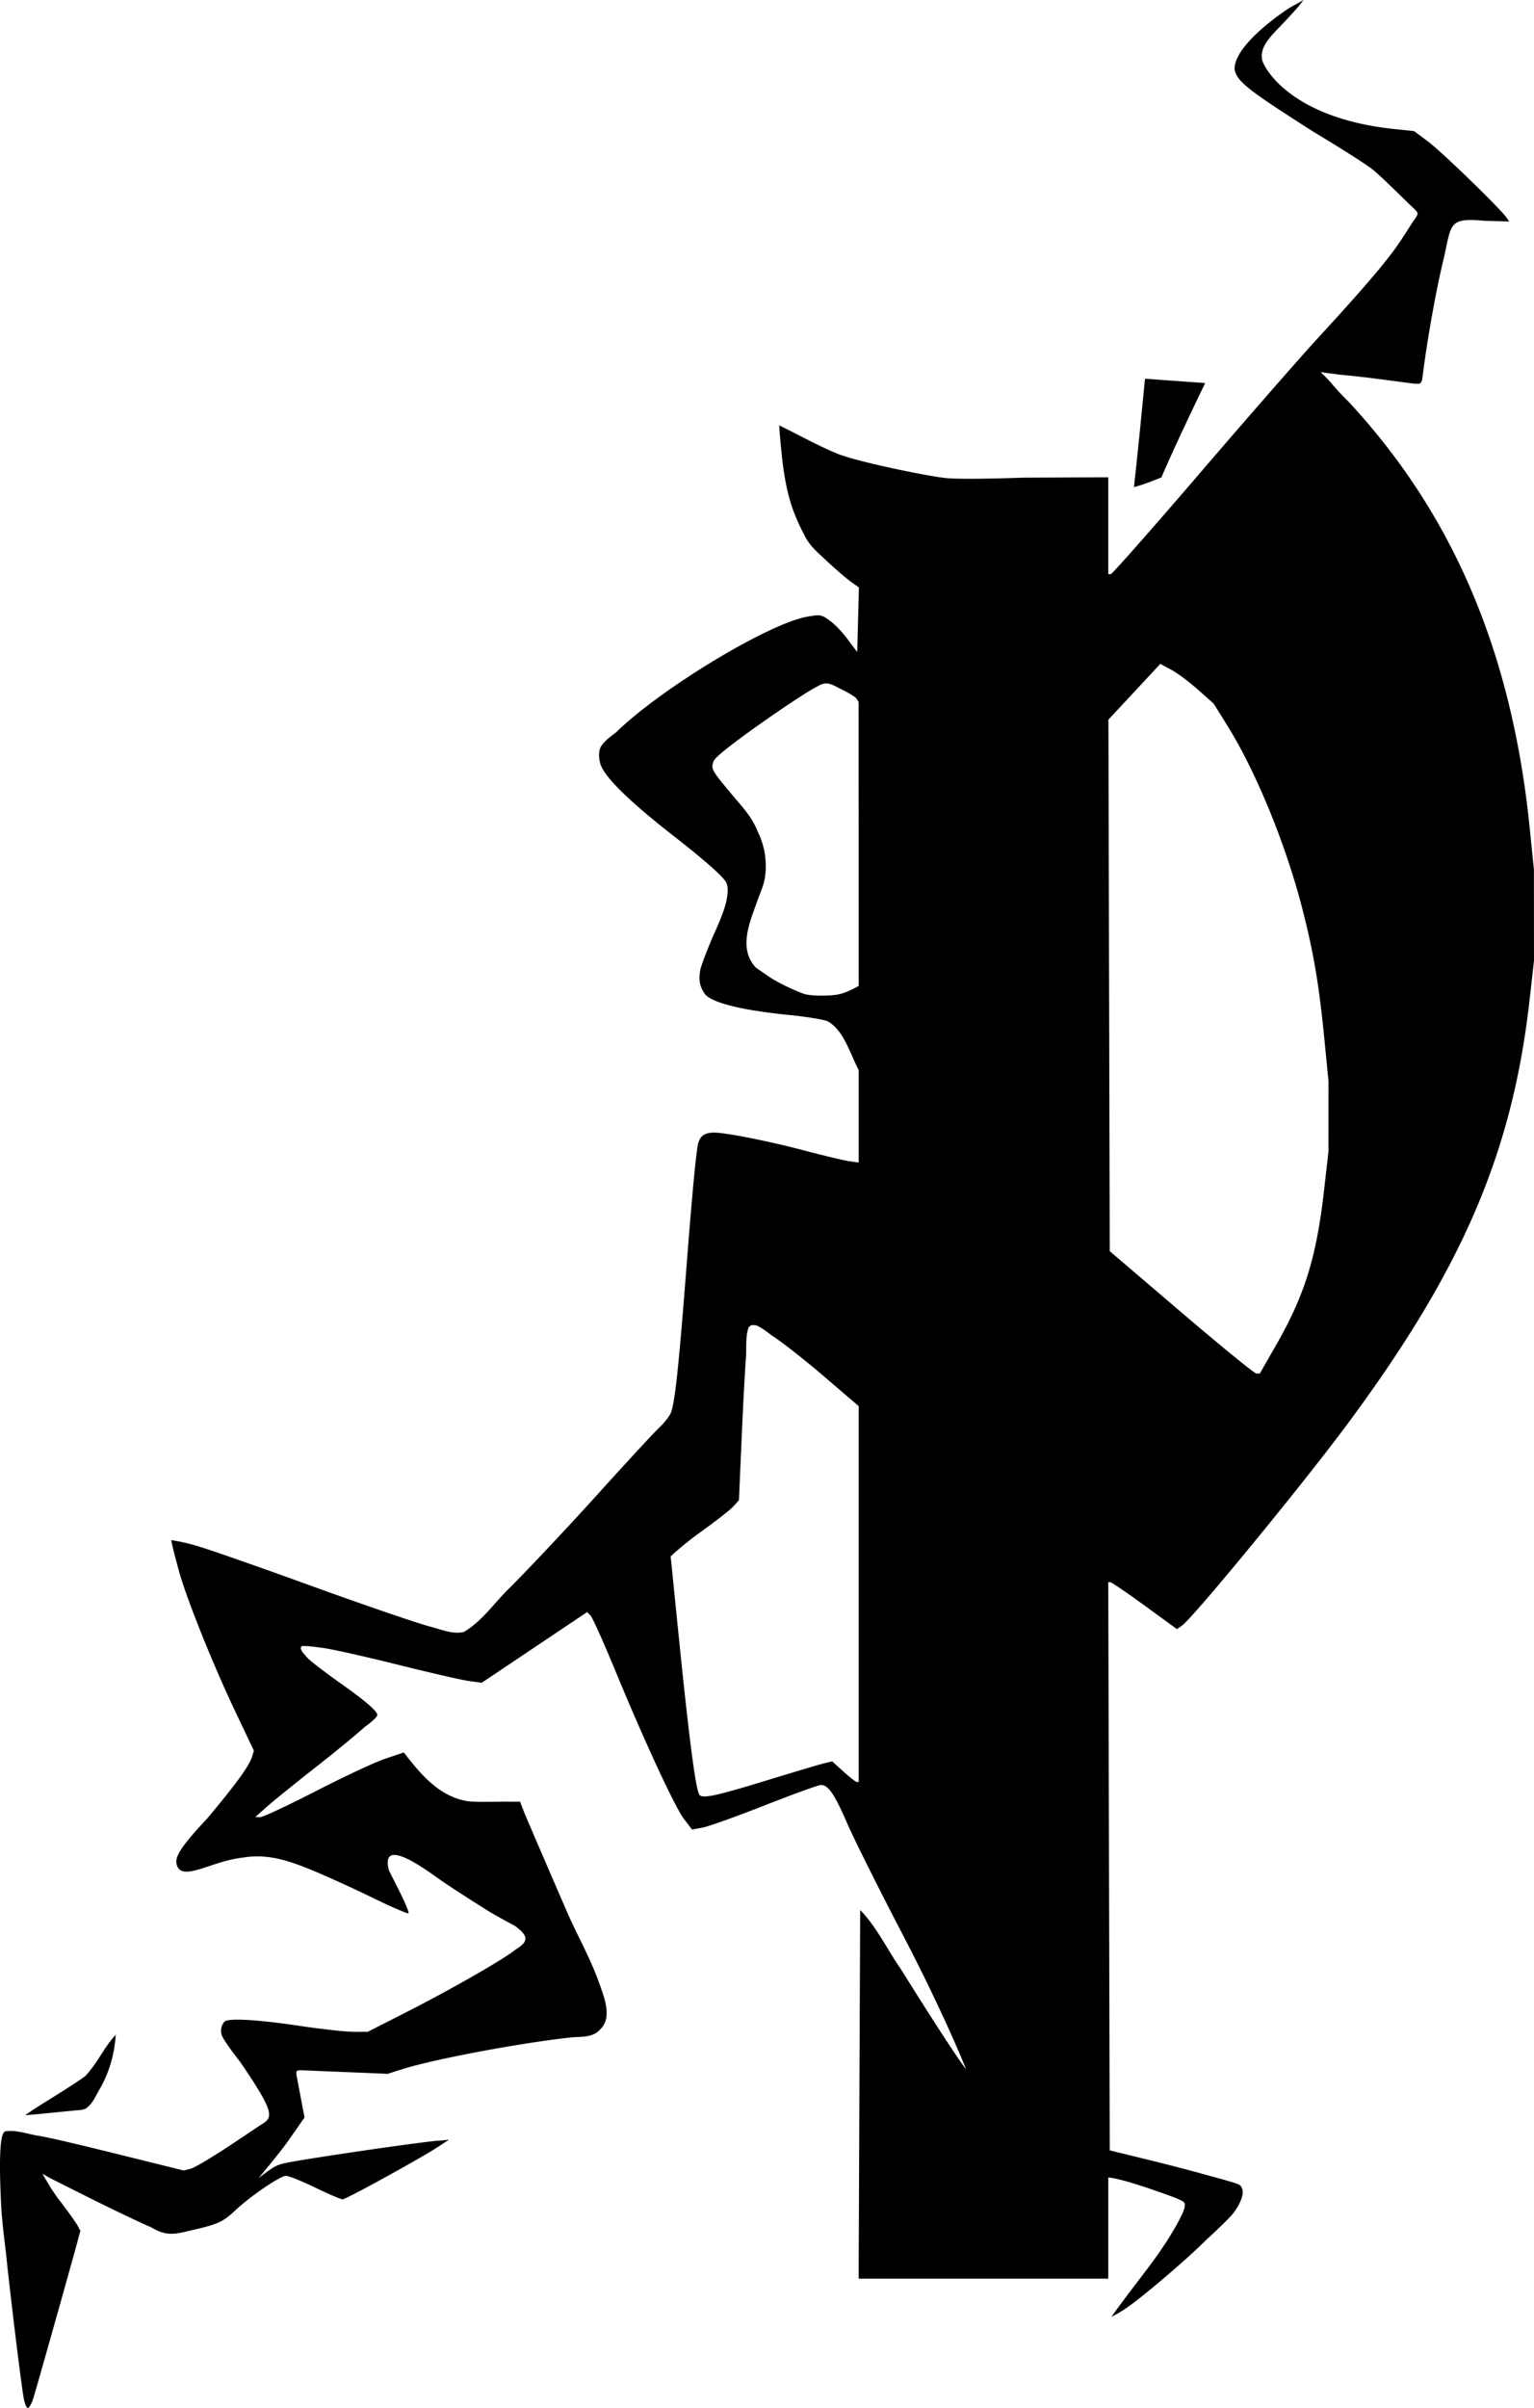 <svg xmlns="http://www.w3.org/2000/svg" width="138.227mm" height="216.793mm" preserveAspectRatio="none" viewBox="234.753 90.85 138.227 216.793"><path d="M264.67 439.963c.263-.83 3.403-11.958 3.968-14.061l.276-1.03-.257-.479c-.141-.264-.85-1.254-1.576-2.202-.604-.769-1.099-1.611-1.583-2.457 0 0 .669.387.872.488l3.297 1.652c2.148 1.076 4.678 2.281 5.622 2.679 1.414.853 2.178.616 3.701.262 2.388-.556 2.774-.736 3.969-1.856.221-.208.479-.43.758-.658 1.392-1.133 3.306-2.38 3.731-2.38.239 0 1.418.476 2.622 1.058s2.316 1.058 2.471 1.058c.281 0 5.144-2.663 7.637-4.126 1.006-.59 1.9-1.232 1.978-1.239l-.779.074c-1.029 0-13.61 1.845-14.251 2.09 0 0-.357.079-.728.278-.37.199-1.42 1.012-1.42 1.012s2.075-2.475 2.777-3.512l1.357-1.943-.328-1.738-.328-1.738s-.121-.518-.071-.647c.05-.13.37-.132.37-.132l.875.036 3.053.125 3.928.161 1.31-.416c2.777-.884 10.479-2.335 15.057-2.844 1.139-.126 2.119.064 2.855-.819 1.059-1.095.189-3.07-.245-4.303-.766-2.118-1.947-4.183-2.82-6.194-1.94-4.468-3.681-8.51-3.868-8.983a47 47 0 0 1-.363-.947s-.54.011-.867.006c-1.165-.018-3.219.068-3.947-.059-2.513-.442-4.176-2.448-5.66-4.371l-1.665.557c-.916.307-3.731 1.619-6.256 2.917-2.524 1.298-4.787 2.355-5.027 2.349l-.437-.011 1.059-.94c.582-.517 2.546-2.105 4.365-3.53s3.816-3.065 4.438-3.644c0 0 1.059-.738 1.129-1.053.085-.378-1.623-1.677-3.055-2.69-1.52-1.076-2.957-2.17-3.193-2.43l-.429-.475s-.292-.38-.192-.545c.033-.054.107-.082.191-.094.582-.002 1.165.104 1.744.172.745.088 3.751.757 6.68 1.488s5.851 1.402 6.496 1.49l1.172.161 4.747-3.181 4.746-3.18.308.307c.169.169 1.169 2.39 2.221 4.937 2.69 6.507 5.38 12.307 6.216 13.403l.711.932.961-.179c.528-.099 3.052-1.002 5.609-2.008s4.83-1.829 5.052-1.829c.657 0 1.216.82 2.361 3.46.594 1.371 2.849 5.886 5.011 10.034 3.834 7.354 5.702 12.106 5.702 12.106s-.884-1.022-5.891-9.043c-1.225-1.747-2.153-3.762-3.654-5.298l-.069 16.36-.068 16.11v.721h22.494v-9.106c1.38.068 6.163 1.859 6.284 1.924.392.212.696.232.595.719 0 .388-1.141 2.664-3.4 5.627a338 338 0 0 0-2.651 3.506l-.547.767c.694-.337 1.321-.754 1.94-1.221 1.841-1.402 4.92-4.032 6.675-5.774 0 0 1.987-1.81 2.414-2.395.426-.585 1.192-1.824.564-2.45-.168-.168-1.234-.438-2.791-.87-1.585-.44-3.535-.953-4.982-1.307l-3.969-.973-.067-25.577-.068-25.576.2.007c.11.004 1.503.955 3.097 2.114l2.896 2.107.458-.328c1.059-.759 10.934-12.783 14.95-18.202 10.357-13.978 14.829-24.414 16.376-38.218l.385-3.439-.003-4.101-.003-4.102-.383-3.771c-1.606-15.783-6.901-28.219-16.33-38.357-1.627-1.613-1.303-1.518-2.507-2.65l1.49.196c.281.037 1.905.182 3.603.405l3.088.405s.565.075.726.023c.162-.051.241-.33.241-.33l.165-1.244c.424-3.192 1.25-7.601 1.817-9.83.66-3.028.443-3.535 3.615-3.255l2.105.064h.139a5 5 0 0 0-.542-.719c-1.339-1.486-5.626-5.626-6.784-6.491l-1.233-.922-1.774-.19c-9.415-.976-11.809-5.576-11.932-6.255-.201-1.109.69-2.01 1.545-2.896.769-.798 1.577-1.678 1.795-1.958l.397-.508-1.148.64c-.461.258-5.07 3.325-5.07 5.566.153 1.139 1.404 2.015 7.146 5.68 0 0 4.204 2.515 5.368 3.427 1.258 1.095 2.416 2.295 3.626 3.446 0 0 .354.288.354.472s-.354.63-.354.63l-1.039 1.608c-1.151 1.779-3.158 4.152-7.551 8.925-1.608 1.746-6.424 7.253-10.702 12.237s-7.879 9.062-8.002 9.062h-.223v-8.719h-.7l-6.992.03s-5.38.203-6.992.031-8.005-1.468-9.79-2.215-3.175-1.543-4.762-2.315l-.419-.218.041.581c.045.633.17 2.005.298 2.995.149 1.153.359 2.294.704 3.425.273.894.805 2.135 1.172 2.761.449 1.046 1.269 1.703 2.081 2.463.778.729 1.746 1.562 2.152 1.852l.737.527-.076 2.907-.076 2.906-.926-1.232c-.509-.677-1.264-1.435-1.678-1.683-.651-.536-1.054-.404-1.84-.278-3.439.55-13.315 6.512-17.318 10.453 0 0-1.138.769-1.389 1.368-.183.439-.108 1.036.002 1.426.369 1.311 3.135 3.81 6.814 6.669.73.568 4.299 3.368 4.561 4.088.173.473.09 1.015 0 1.51-.201 1.115-1.19 3.183-1.19 3.183s-1.068 2.503-1.191 3.183c-.135.855-.048 1.422.424 2.095.352.503 2.041 1.34 7.589 1.894 1.57.157 3.13.411 3.468.565 1.461.79 2.036 2.946 2.807 4.393v8.329l-.86-.122c-.473-.068-2.289-.501-4.035-.962-3.194-.845-7.13-1.623-8.171-1.615-1.217.019-1.42.675-1.517 1.736-.131.703-.536 5.153-.901 9.889-.712 9.268-1.068 12.643-1.431 13.576-.127.325-.613.949-1.08 1.385s-2.946 3.116-5.508 5.953-6.15 6.652-7.974 8.475c-1.278 1.226-2.47 2.998-4.1 3.941-.996.242-2.01-.216-2.967-.459-1.138-.289-6.043-1.967-10.899-3.728s-9.466-3.368-10.243-3.571a16 16 0 0 0-2.263-.504c.18.904.433 1.79.669 2.68.631 2.384 3.036 8.391 5.095 12.726l1.687 3.552-.172.549c-.262.837-1.384 2.381-4.044 5.562-2.668 2.822-2.898 3.57-2.737 4.154.458 1.594 3.128-.339 5.957-.642 2.115-.363 3.972.222 5.884.99 1.31.525 3.852 1.673 5.65 2.55s3.324 1.539 3.39 1.472-.302-.964-.821-1.994l-.943-1.873c-.897-3.42 4.072.502 4.991 1.111 1.129.75 2.331 1.524 3.301 2.131.986.65 2.028 1.201 3.066 1.761.983.734 1.455 1.301.097 2.1-1.047.873-5.854 3.624-10.095 5.776l-3.27 1.66h-1.268c-.697 0-2.871-.238-4.831-.53-3.776-.561-6.292-.715-6.777-.414-.319.331-.399.775-.295 1.193.172.557 1.687 2.471 1.687 2.471 3.193 4.678 2.98 5.001 1.812 5.681l-.732.489-1.716 1.147c-1.75 1.17-3.47 2.2-3.822 2.288l-.64.161-5.504-1.364c-3.028-.75-6.439-1.583-7.597-1.763-.979-.152-1.978-.555-2.981-.395-.484.145-.581 2.478-.351 6.926.062 1.203.404 3.895.404 3.895.437 4.213 1.369 11.832 1.618 13.222.085.473.25.86.368.86s.338-.387.488-.86zm60.011-54.372c-.344-.606-.934-5.18-1.896-14.711l-.664-6.576-.018-.153.215-.199a32 32 0 0 1 2.578-2.058c1.309-.938 2.601-1.952 2.871-2.252l.491-.546.228-5.24c.125-2.882.301-6.214.391-7.403.088-1.025-.059-2.005.247-2.899.145-.18.215-.256.609-.212.395.044 1.475.917 1.475.917.811.504 2.907 2.143 4.658 3.642l3.184 2.726v33.84h-.166c-.092 0-.63-.419-1.196-.93l-1.029-.93-.723.176c-.397.097-2.802.813-5.344 1.591-4.508 1.381-5.681 1.622-5.911 1.217m43.442-43.409-6.451-5.507-.06-23.928-.061-23.927 2.339-2.509 2.338-2.509.981.524c.54.289 1.622 1.095 2.406 1.792l1.425 1.266 1.192 1.914c2.608 4.184 5.271 10.66 6.772 16.469 1.018 3.939 1.524 6.895 1.988 11.628l.39 3.968-.002 3.175-.002 3.175-.391 3.44c-.689 6.062-1.737 9.449-4.315 13.957l-1.476 2.58h-.311c-.171 0-3.214-2.479-6.762-5.508m-37.139-30.209-1.193-.821c-1.545-1.636-.647-3.873-.001-5.664.264-.782.686-1.696.794-2.348a7 7 0 0 0-.653-4.28c-.508-1.326-1.488-2.312-2.382-3.387-1.796-2.159-1.834-2.231-1.562-2.941.3-.782 8.316-6.259 9.258-6.653.869-.57 1.28-.285 2.153.165.34.151 1.329.692 1.441.868l.203.32.004 12.78.004 12.78s-1.009.606-1.835.766-2.495.144-3.06-.037c-.564-.182-2.185-.889-3.171-1.548M269.405 413.87c.586-.412.865-1.085 1.21-1.69.906-1.537 1.376-3.216 1.487-4.972l-.128.16c-.987 1.111-1.604 2.526-2.637 3.593-1.486 1.056-3.073 1.975-4.611 2.964l-.788.541 1.067-.091 1.767-.174 1.767-.174s.606-.022.866-.157m96.927-146.864c1.204-2.866 3.939-8.488 3.939-8.488l-5.424-.39-.311 3.175c-.336 3.436-.682 6.587-.682 6.587.851-.232 1.667-.545 2.478-.884" style="stroke-width:.265" transform="translate(-26.92 -133.18)"/></svg>